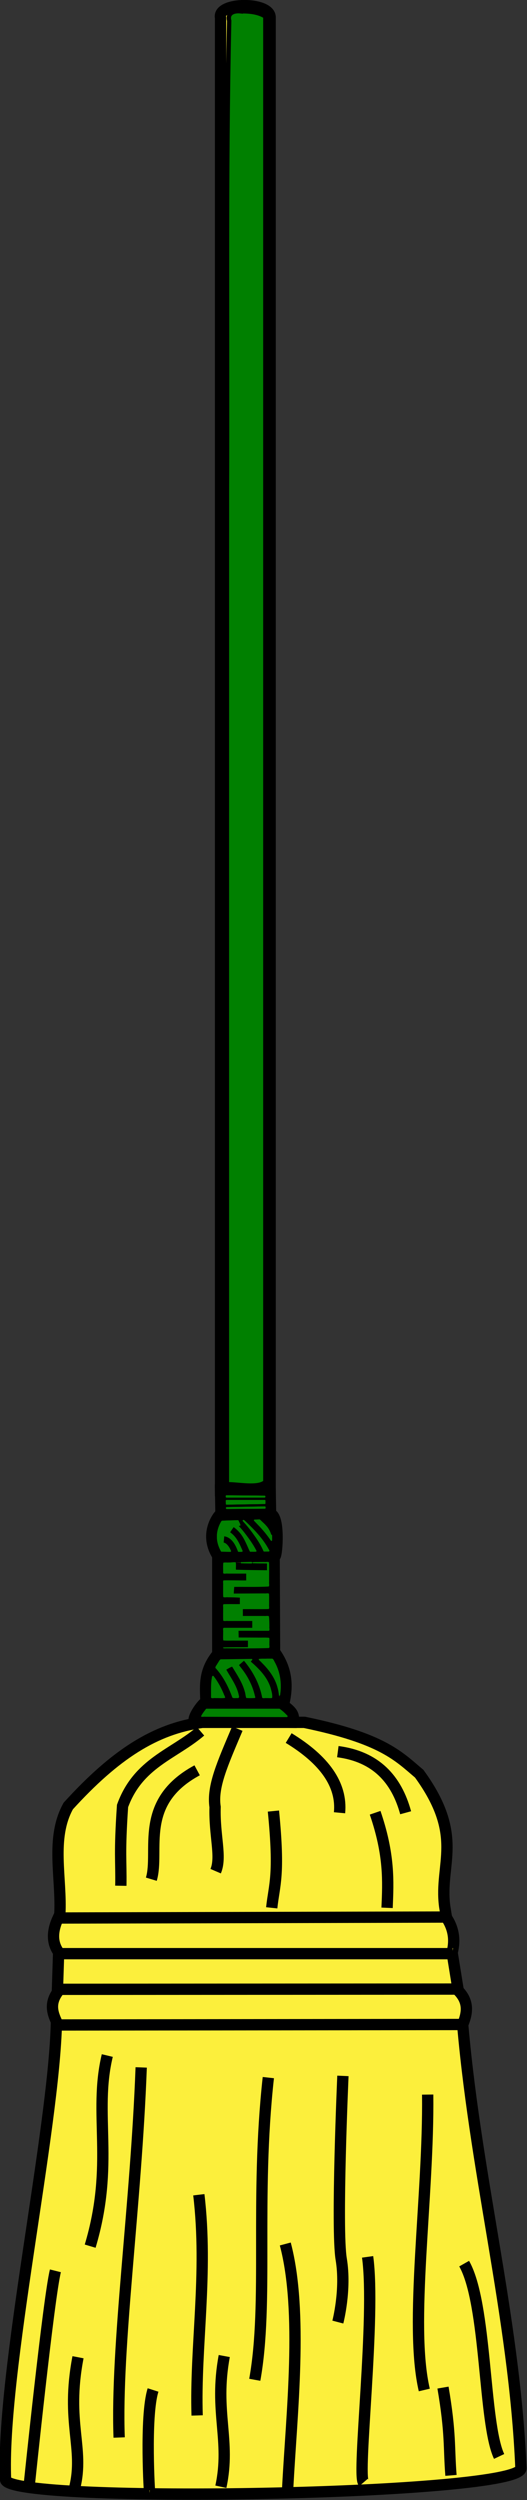 <?xml version="1.0" encoding="UTF-8" standalone="no"?>
<!-- Created with Inkscape (http://www.inkscape.org/) -->
<svg xmlns="http://www.w3.org/2000/svg" xmlns:svg="http://www.w3.org/2000/svg" xmlns:rdf="http://www.w3.org/1999/02/22-rdf-syntax-ns#" xmlns:cc="http://creativecommons.org/ns#" xmlns:dc="http://purl.org/dc/elements/1.1/" width="205.724" height="974.496" id="svg2" version="1.1">
  <rect width="100%" height="100%" fill="#333333" stroke="none"/>
  <defs id="defs4" width="" height=""/>
  <g id="layer1" transform="translate(-247.973,-36.328)">
    <g id="g19016" transform="matrix(1.066,0,0,1.066,1592.231,-171.793)" style="display:inline;fill:#000000;stroke:#505050;stroke-opacity:1">
      <g style="display:inline;stroke:#000000" transform="matrix(1.378,0,0,1.378,-1638.289,-12.261)" id="g6093">
        <path id="path5152" d="m 327.512,607.609 c -12.464,1.686 -23.126,8.491 -35.589,22.187 -4.81,8.596 -1.709,19.169 -2.252,28.832 l -0.901,28.381 c -0.581,28.57 -14.78,93.591 -13.515,121.634 1.809,6.438 137.691,4.061 136.951,-3.153 -1.736,-40.708 -12.517,-79.169 -15.767,-121.184 l -4.505,-27.931 c -1.477,-11.325 5.371,-18.488 -6.757,-35.139 -5.55,-4.682 -9.727,-9.349 -30.521,-13.628 z" style="fill:#fcef3c;stroke:#000000;stroke-width:3;stroke-linecap:butt;stroke-linejoin:miter;stroke-miterlimit:4;stroke-dasharray:none;stroke-opacity:1"/>
        <path id="path5154" d="m 289.219,659.528 c -1.65,3.551 -1.747,6.758 0.423,9.46 l 104.411,0 c -0.582,0 1.901,-4.399 -1.747,-9.716 z" style="fill:#fcef3c;stroke:#000000;stroke-width:3;stroke-linecap:butt;stroke-linejoin:miter;stroke-miterlimit:4;stroke-dasharray:none;stroke-opacity:1"/>
        <path id="path5156" d="m 289.67,678.449 105.444,-0.065 c 3.396,3.125 2.919,6.26 1.62,9.397 L 289.219,687.91 c -1.415,-2.869 -2.706,-5.76 0.451,-9.46 z" style="fill:#fcef3c;stroke:#000000;stroke-width:3;stroke-linecap:butt;stroke-linejoin:miter;stroke-miterlimit:4;stroke-dasharray:none;stroke-opacity:1"/>
        <path id="path5158" d="m 328.121,602.54 c -0.261,-0.261 -4.279,4.956 -2.14,5.068 1.802,-0.225 25.566,0 25.566,0 0.936,-2.668 -1.608,-3.643 -2.928,-5.068 z" style="fill:#fcef3c;stroke:#000000;stroke-width:3;stroke-linecap:butt;stroke-linejoin:miter;stroke-miterlimit:4;stroke-dasharray:none;stroke-opacity:1"/>
        <path id="path5168" d="m 332.387,546.116 h 13.177 V 155.196 c 0,-4.25 -14.161,-4.142 -13.177,0.113 z" style="fill:#fcef3c;stroke:#000000;stroke-width:3;stroke-linecap:butt;stroke-linejoin:miter;stroke-miterlimit:4;stroke-dasharray:none;stroke-opacity:1"/>
        <path id="path5170" d="m 288.496,753.148 c -1.802,7.208 -6.957,56.901 -6.957,56.901" style="fill:#fcef3c;stroke:#000000;stroke-width:3;stroke-linecap:butt;stroke-linejoin:miter;stroke-miterlimit:4;stroke-dasharray:none;stroke-opacity:1"/>
        <path id="path5174" d="m 302.284,696.019 c -3.74,15.581 2.009,28.68 -4.55,50.584" style="fill:#fcef3c;stroke:#000000;stroke-width:3;stroke-linecap:butt;stroke-linejoin:miter;stroke-miterlimit:4;stroke-dasharray:none;stroke-opacity:1"/>
        <path id="path5187" d="m 327.061,609.974 c -7.173,6.142 -16.57,8.394 -20.723,19.822 -0.868,12.801 -0.337,14.407 -0.451,21.173" style="fill:#fcef3c;stroke:#000000;stroke-width:3;stroke-linecap:butt;stroke-linejoin:miter;stroke-miterlimit:4;stroke-dasharray:none;stroke-opacity:1"/>
        <path id="path5189" d="m 336.84,609.282 c -3.978,9.406 -6.711,15.388 -5.907,20.784 -0.233,7.587 1.784,13.224 0.15,17.035" style="fill:#fcef3c;stroke:#000000;stroke-width:3;stroke-linecap:butt;stroke-linejoin:miter;stroke-miterlimit:4;stroke-dasharray:none;stroke-opacity:1"/>
        <path id="path5191" d="m 326.16,620.335 c -15.76,8.497 -9.917,21.382 -12.173,28.896" style="fill:#fcef3c;stroke:#000000;stroke-width:3;stroke-linecap:butt;stroke-linejoin:miter;stroke-miterlimit:4;stroke-dasharray:none;stroke-opacity:1"/>
        <path id="path5193" d="m 350.487,611.776 c 9.484,5.777 14.223,12.346 13.515,19.822" style="fill:#fcef3c;stroke:#000000;stroke-width:3;stroke-linecap:butt;stroke-linejoin:miter;stroke-miterlimit:4;stroke-dasharray:none;stroke-opacity:1"/>
        <path id="path5195" d="m 363.551,615.38 c 10.091,1.322 15.567,7.259 18.02,16.218" style="fill:#fcef3c;stroke:#000000;stroke-width:3;stroke-linecap:butt;stroke-linejoin:miter;stroke-miterlimit:4;stroke-dasharray:none;stroke-opacity:1"/>
        <path id="path5197" d="m 373.462,631.598 c 3.84,11.19 3.475,18.177 3.176,25.228" style="fill:#fcef3c;stroke:#000000;stroke-width:3;stroke-linecap:butt;stroke-linejoin:miter;stroke-miterlimit:4;stroke-dasharray:none;stroke-opacity:1"/>
        <path id="path5199" d="m 346.433,631.147 c 1.721,17.292 0.205,19.479 -0.451,25.678" style="fill:#fcef3c;stroke:#000000;stroke-width:3;stroke-linecap:butt;stroke-linejoin:miter;stroke-miterlimit:4;stroke-dasharray:none;stroke-opacity:1"/>
        <path id="path5201" d="m 311.294,699.172 c -1.362,36.701 -6.756,74.027 -5.856,98.208" style="fill:#fcef3c;stroke:#000000;stroke-width:3;stroke-linecap:butt;stroke-linejoin:miter;stroke-miterlimit:4;stroke-dasharray:none;stroke-opacity:1"/>
        <path id="path5203" d="m 326.611,732.959 c 2.489,20.886 -1.03,40.354 -0.45,58.565" style="fill:#fcef3c;stroke:#000000;stroke-width:3;stroke-linecap:butt;stroke-linejoin:miter;stroke-miterlimit:4;stroke-dasharray:none;stroke-opacity:1"/>
        <path id="path5205" d="m 345.081,701.875 c -3.561,32.254 0.089,59.761 -3.604,80.189" style="fill:#fcef3c;stroke:#000000;stroke-width:3;stroke-linecap:butt;stroke-linejoin:miter;stroke-miterlimit:4;stroke-dasharray:none;stroke-opacity:1"/>
        <path id="path5207" d="m 364.903,701.425 c 0,0 -1.802,40.545 -0.45,48.654 1.351,8.109 -0.901,16.668 -0.901,16.668" style="fill:#fcef3c;stroke:#000000;stroke-width:3;stroke-linecap:butt;stroke-linejoin:miter;stroke-miterlimit:4;stroke-dasharray:none;stroke-opacity:1"/>
        <path id="path5209" d="m 387.428,706.38 c 0.309,26.981 -4.975,61.016 -0.901,78.387" style="fill:#fcef3c;stroke:#000000;stroke-width:3;stroke-linecap:butt;stroke-linejoin:miter;stroke-miterlimit:4;stroke-dasharray:none;stroke-opacity:1"/>
        <path id="path5211" d="m 371.464,749.441 c 2.19,15.811 -2.847,57.834 -1.101,59.871" style="fill:#fcef3c;stroke:#000000;stroke-width:3;stroke-linecap:butt;stroke-linejoin:miter;stroke-miterlimit:4;stroke-dasharray:none;stroke-opacity:1"/>
        <path id="path5213" d="m 349.586,746.024 c 4.784,18.005 1.649,45.226 0.642,64.776" style="fill:#fcef3c;stroke:#000000;stroke-width:3;stroke-linecap:butt;stroke-linejoin:miter;stroke-miterlimit:4;stroke-dasharray:none;stroke-opacity:1"/>
        <path id="path5217" d="m 333.368,775.757 c -2.756,14.836 1.781,22.339 -0.901,34.688" style="fill:#fcef3c;stroke:#000000;stroke-width:3;stroke-linecap:butt;stroke-linejoin:miter;stroke-miterlimit:4;stroke-dasharray:none;stroke-opacity:1"/>
        <path id="path5219" d="m 314.447,784.767 c -2.239,7.015 -0.901,28.56 -0.901,27.244" style="fill:#fcef3c;stroke:#000000;stroke-width:3;stroke-linecap:butt;stroke-linejoin:miter;stroke-miterlimit:4;stroke-dasharray:none;stroke-opacity:1"/>
        <path id="path5221" d="m 391.496,784.13 c 2.098,12.287 1.53,15.911 2.121,23.299" style="fill:#fcef3c;stroke:#000000;stroke-width:3;stroke-linecap:butt;stroke-linejoin:miter;stroke-miterlimit:4;stroke-dasharray:none;stroke-opacity:1"/>
        <path style="fill:#fcef3c;stroke:#000000;stroke-width:3;stroke-linecap:butt;stroke-linejoin:miter;stroke-miterlimit:4;stroke-dasharray:none;stroke-opacity:1" d="m 294.505,776.075 c -3.343,17.355 1.761,24.073 -0.901,34.688" id="path5225"/>
        <path style="fill:#fcef3c;stroke:#000000;stroke-width:3;stroke-linecap:butt;stroke-linejoin:miter;stroke-miterlimit:4;stroke-dasharray:none;stroke-opacity:1" d="m 397.121,751.237 c 6.065,10.717 5.087,42.257 9.289,51.167" id="path5227"/>
        <path id="path5166" d="m 332.387,546.003 0.113,6.307 13.177,-0.113 -0.113,-6.082 z" style="fill:#fcef3c;stroke:#000000;stroke-width:3;stroke-linecap:butt;stroke-linejoin:miter;stroke-miterlimit:4;stroke-dasharray:none;stroke-opacity:1"/>
        <path id="path6001" d="m 332.275,548.255 h 13.29" style="fill:#fcef3c;stroke:#000000;stroke-width:1;stroke-linecap:butt;stroke-linejoin:miter;stroke-miterlimit:4;stroke-dasharray:none;stroke-opacity:1"/>
        <path id="path6003" d="m 332.162,550.17 13.177,-0.225" style="fill:#fcef3c;stroke:#000000;stroke-width:1;stroke-linecap:butt;stroke-linejoin:miter;stroke-miterlimit:4;stroke-dasharray:none;stroke-opacity:1"/>
        <path id="path5164" d="m 331.97,552.76 c 0,0 -4.167,4.843 -0.225,10.812 1.351,0.225 15.092,0 15.092,0 0.603,-0.363 1.337,-11.262 -1.351,-11.262 z" style="fill:#fcef3c;stroke:#000000;stroke-width:3;stroke-linecap:butt;stroke-linejoin:miter;stroke-miterlimit:4;stroke-dasharray:none;stroke-opacity:1"/>
        <path id="path6005" d="m 335.236,556.364 c 2.673,1.799 3.216,4.545 4.449,6.814" style="fill:#fcef3c;stroke:#000000;stroke-width:2;stroke-linecap:butt;stroke-linejoin:miter;stroke-miterlimit:4;stroke-dasharray:none;stroke-opacity:1"/>
        <path id="path6007" d="m 333.096,559.011 c 2.144,0.22 3.022,3.192 3.379,4.336" style="fill:#fcef3c;stroke:#000000;stroke-width:2;stroke-linecap:butt;stroke-linejoin:miter;stroke-miterlimit:4;stroke-dasharray:none;stroke-opacity:1"/>
        <path id="path6009" d="m 337.094,554.337 c 0.38,-0.181 5.786,6.377 6.194,9.123" style="fill:#fcef3c;stroke:#000000;stroke-width:2;stroke-linecap:butt;stroke-linejoin:miter;stroke-miterlimit:4;stroke-dasharray:none;stroke-opacity:1"/>
        <path id="path6011" d="m 339.234,553.324 c 2.944,2.743 5.762,5.65 7.433,9.517" style="fill:#fcef3c;stroke:#000000;stroke-width:2;stroke-linecap:butt;stroke-linejoin:miter;stroke-miterlimit:4;stroke-dasharray:none;stroke-opacity:1"/>
        <path id="path6013" d="m 343.288,552.31 c 1.372,1.573 3.057,2.362 3.886,5.293" style="fill:#fcef3c;stroke:#000000;stroke-width:3;stroke-linecap:butt;stroke-linejoin:miter;stroke-miterlimit:4;stroke-dasharray:none;stroke-opacity:1"/>
        <path id="path5162" d="m 331.643,563.798 v 25.566 h 15.092 l -0.113,-25.791 z" style="fill:#fcef3c;stroke:#000000;stroke-width:3;stroke-linecap:butt;stroke-linejoin:miter;stroke-miterlimit:4;stroke-dasharray:none;stroke-opacity:1"/>
        <path id="path6015" d="m 336.317,566.219 8.503,0.113" style="fill:#fcef3c;stroke:#000000;stroke-width:2;stroke-linecap:butt;stroke-linejoin:miter;stroke-miterlimit:4;stroke-dasharray:none;stroke-opacity:1"/>
        <path id="path6017" d="m 339.302,569.035 -7.996,-0.056" style="fill:#fcef3c;stroke:#000000;stroke-width:2;stroke-linecap:butt;stroke-linejoin:miter;stroke-miterlimit:4;stroke-dasharray:none;stroke-opacity:1"/>
        <path id="path6019" d="m 335.811,572.526 c 0.676,0.056 10.699,-0.056 10.699,-0.056" style="fill:#fcef3c;stroke:#000000;stroke-width:2;stroke-linecap:butt;stroke-linejoin:miter;stroke-miterlimit:4;stroke-dasharray:none;stroke-opacity:1"/>
        <path id="path6021" d="m 337.613,575.342 -5.519,-0.056" style="fill:#fcef3c;stroke:#000000;stroke-width:2;stroke-linecap:butt;stroke-linejoin:miter;stroke-miterlimit:4;stroke-dasharray:none;stroke-opacity:1"/>
        <path id="path6023" d="m 338.176,578.439 8.222,0" style="fill:#fcef3c;stroke:#000000;stroke-width:2;stroke-linecap:butt;stroke-linejoin:miter;stroke-miterlimit:4;stroke-dasharray:none;stroke-opacity:1"/>
        <path id="path6025" d="m 331.306,581.592 h 9.629" style="fill:#fcef3c;stroke:#000000;stroke-width:2;stroke-linecap:butt;stroke-linejoin:miter;stroke-miterlimit:4;stroke-dasharray:none;stroke-opacity:1"/>
        <path id="path6027" d="m 337.049,584.183 h 9.235" style="fill:#fcef3c;stroke:#000000;stroke-width:2;stroke-linecap:butt;stroke-linejoin:miter;stroke-miterlimit:4;stroke-dasharray:none;stroke-opacity:1"/>
        <path id="path6029" d="m 339.752,586.773 -8.109,0" style="fill:#fcef3c;stroke:#000000;stroke-width:2;stroke-linecap:butt;stroke-linejoin:miter;stroke-miterlimit:4;stroke-dasharray:none;stroke-opacity:1"/>
        <path id="path5160" d="m 328.49,602.54 c -0.024,-4.201 -0.836,-8.29 3.153,-13.064 l 15.317,-0.225 c 3.203,4.605 3.227,8.983 2.252,13.29 z" style="fill:#fcef3c;stroke:#000000;stroke-width:3;stroke-linecap:butt;stroke-linejoin:miter;stroke-miterlimit:4;stroke-dasharray:none;stroke-opacity:1"/>
        <path id="path6031" d="m 329.616,593.08 c 2.151,1.764 4.451,5.717 5.406,9.573" style="fill:#fcef3c;stroke:#000000;stroke-width:2;stroke-linecap:butt;stroke-linejoin:miter;stroke-miterlimit:4;stroke-dasharray:none;stroke-opacity:1"/>
        <path id="path6033" d="m 334.572,593.08 c 1.609,2.706 3.778,5.415 3.717,9.235" style="fill:#fcef3c;stroke:#000000;stroke-width:2;stroke-linecap:butt;stroke-linejoin:miter;stroke-miterlimit:4;stroke-dasharray:none;stroke-opacity:1"/>
        <path id="path6035" d="m 337.838,591.728 c 2.208,2.64 4.229,5.618 4.955,10.925" style="fill:#fcef3c;stroke:#000000;stroke-width:2;stroke-linecap:butt;stroke-linejoin:miter;stroke-miterlimit:4;stroke-dasharray:none;stroke-opacity:1"/>
        <path id="path6037" d="m 340.879,590.715 c 3.8,3.184 6.746,6.824 6.082,12.389" style="fill:#fcef3c;stroke:#000000;stroke-width:2;stroke-linecap:butt;stroke-linejoin:miter;stroke-miterlimit:4;stroke-dasharray:none;stroke-opacity:1"/>
      </g>
      <g id="handle">
        <path style="fill:#008000;fill-rule:evenodd;stroke:#000000;stroke-width:1.706" d="m 342.047,40.721 c -2.481,-0.269 -5.309,0.534 -4.475,3.71 -1.391,61.162 -0.606,122.359 -0.884,183.536 -0.029,128.988 -0.009,257.976 -0.015,386.963 4.393,-0.105 12.133,1.708 15.014,-0.901 0,-190.425 0,-380.85 0,-571.275 -2.761,-1.782 -6.379,-2.071 -9.64,-2.033 z" id="path1175" transform="matrix(0.938,0,0,0.938,-1493.74,161.166)"/>
      </g>
      <path style="fill:#008000;fill-rule:evenodd;stroke:#000000;stroke-width:0.038" d="m 350.96,623.538 c -4.575,0.084 -9.166,0.153 -13.747,0.237 -0.258,0.016 -0.524,-0.014 -0.776,0.048 -0.202,0.107 -0.19,0.365 -0.149,0.557 0.057,0.205 0.292,0.252 0.476,0.226 4.818,-0.039 9.635,-0.09 14.453,-0.118 0.188,-0.003 0.45,0.043 0.545,-0.168 0.07,-0.158 0.027,-0.346 0.033,-0.515 -0.008,-0.2 -0.22,-0.313 -0.403,-0.278 -0.144,0.004 -0.289,0.007 -0.433,0.011 z" id="path1177" transform="matrix(0.938,0,0,0.938,-1493.74,161.166)"/>
      <path style="fill:#008000;fill-rule:evenodd;stroke:#000000;stroke-width:0.038" d="m 336.38,621.047 c -0.18,0.083 -0.194,0.294 -0.17,0.466 0.023,0.373 0.009,0.756 0.027,1.132 0.017,0.201 0.238,0.292 0.417,0.259 4.917,-0.084 9.834,-0.171 14.752,-0.247 0.203,0.026 0.385,-0.157 0.356,-0.36 -0.008,-0.344 0.016,-0.692 -0.012,-1.034 -0.027,-0.199 -0.252,-0.268 -0.427,-0.242 -4.94,0 -9.879,0 -14.819,0 -0.041,0.009 -0.081,0.017 -0.122,0.026 z" id="path1179" transform="matrix(0.938,0,0,0.938,-1493.74,161.166)"/>
      <path style="fill:#008000;fill-rule:evenodd;stroke:#000000;stroke-width:0.038" d="m 336.37,619.217 c -0.186,0.082 -0.195,0.298 -0.182,0.474 -0.022,0.178 0.028,0.4 0.227,0.446 0.48,0.027 0.965,0.004 1.447,0.012 4.519,0 9.039,0 13.558,0 0.204,-0.003 0.333,-0.209 0.3,-0.4 0.032,-0.191 -0.084,-0.41 -0.294,-0.415 -2.553,-0.043 -5.106,-0.051 -7.659,-0.075 -2.431,-0.019 -4.866,-0.039 -7.294,-0.062 -0.034,0.007 -0.069,0.013 -0.103,0.02 z" id="path1181" transform="matrix(0.938,0,0,0.938,-1493.74,161.166)"/>
      <path style="fill:#008000;fill-rule:evenodd;stroke:#000000;stroke-width:0.075" d="m 340.692,628.885 c -1.93,0.072 -3.867,0.091 -5.797,0.202 -0.434,0.006 -0.565,0.486 -0.758,0.789 -0.915,1.704 -1.46,3.633 -1.413,5.576 -0.021,1.988 0.641,3.924 1.587,5.652 0.237,0.258 0.629,0.112 0.939,0.162 0.946,0.012 1.897,0.052 2.841,0.045 0.299,-0.03 0.311,-0.4 0.163,-0.598 -0.461,-1.029 -1.057,-2.059 -1.979,-2.74 -0.249,-0.172 -0.553,-0.284 -0.825,-0.378 0.063,-0.784 0.151,-1.566 0.23,-2.349 1.002,0.171 1.92,0.661 2.644,1.377 1.141,1.078 1.841,2.519 2.419,3.955 0.133,0.274 0.157,0.774 0.565,0.742 0.453,-0.021 0.92,0.049 1.365,-0.055 0.313,-0.144 0.143,-0.516 0.03,-0.74 -0.919,-2.104 -1.866,-4.285 -3.541,-5.911 -0.362,-0.356 -0.755,-0.68 -1.165,-0.979 0.443,-0.64 0.876,-1.336 1.326,-1.942 1.031,0.724 1.928,1.638 2.705,2.616 1.564,2.049 2.438,4.493 3.538,6.802 0.215,0.299 0.636,0.124 0.948,0.171 0.514,-0.01 1.033,0.022 1.545,-0.034 0.291,-0.097 0.233,-0.448 0.08,-0.642 -1.302,-2.462 -2.938,-4.73 -4.645,-6.924 -0.674,-0.85 -1.367,-1.686 -2.118,-2.47 0.25,-0.042 0.65,-0.07 0.639,-0.411 -0.152,-0.598 -0.499,-1.129 -0.74,-1.694 -0.091,-0.256 -0.357,-0.243 -0.581,-0.223 z" id="path1183" transform="matrix(0.938,0,0,0.938,-1493.74,161.166)"/>
      <path style="fill:#008000;fill-rule:evenodd;stroke:#000000;stroke-width:0.075" d="m 343.134,628.777 c -0.314,-0.016 -0.476,0.401 -0.233,0.6 1.319,1.424 2.55,2.928 3.697,4.494 1.481,2.044 2.929,4.13 4,6.425 0.152,0.274 0.218,0.593 0.401,0.846 0.377,0.128 0.793,0.028 1.187,0.059 0.339,-0.031 0.709,0.061 1.027,-0.078 0.275,-0.263 -0.037,-0.583 -0.155,-0.839 -1.873,-3.433 -4.451,-6.423 -7.237,-9.144 -0.789,-0.757 -1.534,-1.566 -2.38,-2.259 -0.089,-0.063 -0.195,-0.114 -0.307,-0.104 z" id="path1185" transform="matrix(0.938,0,0,0.938,-1493.74,161.166)"/>
      <path style="fill:#008000;fill-rule:evenodd;stroke:#000000;stroke-width:0.075" d="m 348.459,628.619 c -0.371,0.037 -0.766,-0.015 -1.124,0.073 -0.27,0.115 -0.18,0.466 0.014,0.61 1.175,1.234 2.399,2.438 3.491,3.734 1.078,1.24 2.054,2.563 2.985,3.915 0.196,0.231 0.584,0.031 0.537,-0.259 -0.003,-0.637 0.035,-1.282 -0.016,-1.914 -0.043,-0.262 -0.404,-0.14 -0.387,-0.434 -0.408,-1.263 -1.085,-2.437 -2.001,-3.399 -0.556,-0.666 -1.243,-1.201 -1.849,-1.819 -0.269,-0.218 -0.49,-0.635 -0.895,-0.536 -0.251,0.009 -0.502,0.019 -0.753,0.028 z" id="path1187" transform="matrix(0.938,0,0,0.938,-1493.74,161.166)"/>
      <path style="fill:#008000;fill-rule:evenodd;stroke:#000000;stroke-width:0.213" d="m 349.556,645.11 c -0.987,0.054 -2.011,-0.077 -2.979,0.123 -0.443,0.455 0.332,0.697 0.691,0.611 1.647,0.077 3.297,0.061 4.945,0.074 0,0.807 0,1.614 0,2.421 -3.969,-0.051 -7.936,-0.085 -11.901,-0.22 -0.064,-0.948 0.127,-1.948 -0.093,-2.864 -0.89,-0.17 -1.842,0.099 -2.759,0.05 -0.751,0.07 -1.558,-0.102 -2.283,0.106 -0.19,1.352 -0.029,2.771 -0.083,4.149 0.326,0.615 1.29,0.16 1.877,0.3 2.378,0 4.755,0 7.133,0 0,0.819 0,1.638 0,2.456 -2.934,0.006 -5.892,-0.108 -8.811,-0.028 -0.431,0.466 -0.089,1.327 -0.199,1.946 0.03,1.552 -0.059,3.128 0.044,4.665 0.468,0.428 1.326,0.087 1.945,0.197 1.518,-0.001 3.027,0.037 4.543,0.132 0,0.77 0,1.54 0,2.309 -2.109,0.03 -4.242,-0.059 -6.336,0.044 -0.428,0.468 -0.087,1.326 -0.197,1.945 0.03,1.533 -0.06,3.091 0.044,4.608 0.468,0.428 1.326,0.087 1.945,0.197 3.129,0 6.257,0 9.386,0 0,0.814 0,1.627 0,2.441 -3.692,0 -7.383,0 -11.075,0 -0.615,0.326 -0.16,1.29 -0.3,1.877 0.059,1.08 -0.122,2.21 0.093,3.258 1.539,0.192 3.146,0.029 4.712,0.083 1.627,0 3.254,0 4.881,0 0,0.776 0,1.552 0,2.328 -3.179,0.05 -6.384,-0.02 -9.547,0.104 -0.616,0.638 0.707,0.606 1.117,0.56 5.578,0.031 11.157,0.065 16.733,-0.1 0.604,-0.337 0.154,-1.289 0.293,-1.877 -0.058,-0.767 0.12,-1.583 -0.093,-2.319 -1.576,-0.197 -3.22,-0.044 -4.823,-0.105 -2.362,-0.011 -4.723,-0.023 -7.085,-0.034 -0.017,-0.795 -0.034,-1.591 -0.05,-2.386 3.917,0 7.834,0 11.751,0 0.601,-0.284 0.168,-1.195 0.3,-1.738 -0.027,-1.361 -0.013,-2.748 -0.197,-4.086 -0.483,-0.403 -1.32,-0.076 -1.939,-0.182 -2.742,0 -5.483,0 -8.225,0 0,-0.814 0,-1.627 0,-2.441 3.348,-0.03 6.72,0.059 10.052,-0.044 0.428,-0.468 0.087,-1.326 0.197,-1.945 -0.03,-1.389 0.06,-2.803 -0.044,-4.177 -0.469,-0.428 -1.327,-0.081 -1.947,-0.187 -3.932,0.021 -7.865,0.043 -11.797,0.064 0.021,-0.779 0.093,-1.591 0.157,-2.383 4.449,-0.044 8.906,0.104 13.351,-0.147 0.584,-0.357 0.143,-1.287 0.28,-1.876 -0.03,-2.573 0.059,-5.17 -0.044,-7.728 -0.469,-0.427 -1.327,-0.082 -1.947,-0.188 -0.573,0.003 -1.145,0.006 -1.718,0.008 z" id="path1189" transform="matrix(0.938,0,0,0.938,-1493.74,161.166)"/>
      <path style="fill:#008000;fill-rule:evenodd;stroke:#000000;stroke-width:0.107" d="m 345.885,645.122 c -1.228,0.046 -2.464,0.038 -3.69,0.098 -0.367,0.111 -0.19,0.66 0.169,0.59 1.315,0.017 2.632,0.069 3.945,0.057 0.433,-0.048 0.386,-0.734 -0.044,-0.731 -0.126,-0.016 -0.253,-0.013 -0.379,-0.013 z" id="path1191" transform="matrix(0.938,0,0,0.938,-1493.74,161.166)"/>
      <path style="fill:#008000;fill-rule:evenodd;stroke:#000000;stroke-width:0.213" d="m 345.602,682.9 c -3.807,0.036 -7.614,0.122 -11.421,0.148 -0.617,0.389 -0.879,1.204 -1.328,1.783 -0.256,0.558 -0.887,1.107 -0.767,1.729 3.045,3.313 5.099,7.398 6.637,11.596 0.598,0.45 1.452,0.166 2.151,0.24 0.591,0.057 0.796,-0.604 0.591,-1.064 -0.707,-3.734 -3.053,-6.882 -4.881,-10.089 0.668,-0.398 1.376,-0.824 2.08,-1.098 1.888,3.103 3.974,6.162 4.912,9.722 0.28,0.812 0.244,1.714 0.59,2.485 1.153,0.086 2.364,0.077 3.515,0.006 0.434,-0.329 -0.051,-0.993 -0.079,-1.447 -0.878,-3.512 -2.509,-6.806 -4.685,-9.693 -0.444,-0.61 -0.941,-1.18 -1.375,-1.798 0.584,-0.527 1.197,-1.02 1.787,-1.539 3.431,4.108 6.044,8.997 7.015,14.286 0.42,0.511 1.276,0.107 1.87,0.236 0.731,-0.055 1.508,0.115 2.207,-0.093 0.255,-1.398 -0.264,-2.834 -0.615,-4.187 -1.32,-4.126 -4.465,-7.305 -7.654,-10.084 0.259,-0.284 0.932,-0.919 0.266,-1.137 -0.271,-0.007 -0.543,0 -0.814,0 z" id="path1193" transform="matrix(0.938,0,0,0.938,-1493.74,161.166)"/>
      <path style="fill:#008000;fill-rule:evenodd;stroke:#000000;stroke-width:0.213" d="m 331.19,689.47 c -0.618,0.194 -0.455,1.055 -0.621,1.557 -0.305,2.345 -0.163,4.718 -0.204,7.076 0.326,0.615 1.29,0.16 1.877,0.3 1.264,-0.059 2.577,0.12 3.809,-0.093 0.172,-0.613 -0.407,-1.205 -0.548,-1.806 -1.029,-2.442 -2.324,-4.798 -3.959,-6.885 -0.095,-0.088 -0.22,-0.156 -0.353,-0.148 z" id="path1195" transform="matrix(0.938,0,0,0.938,-1493.74,161.166)"/>
      <path style="fill:#008000;fill-rule:evenodd;stroke:#000000;stroke-width:0.213" d="m 352.321,682.792 c -1.096,0.072 -2.244,-0.077 -3.305,0.153 -0.176,0.664 0.797,1.023 1.109,1.54 2.817,2.746 5.294,6.025 6.254,9.911 0.287,0.943 0.405,1.966 0.527,2.952 0.391,0.48 0.744,-0.22 0.699,-0.593 0.641,-4.291 -0.05,-8.794 -2.171,-12.6 -0.34,-0.568 -0.573,-1.543 -1.44,-1.354 -0.557,-0.016 -1.115,-0.014 -1.673,-0.009 z" id="path1197" transform="matrix(0.938,0,0,0.938,-1493.74,161.166)"/>
      <path style="fill:#008000;fill-rule:evenodd;stroke:#000000;stroke-width:0.213" d="m 328.448,702.4 c -0.715,0.973 -1.548,1.931 -2.016,3.035 0.424,0.504 1.274,0.108 1.868,0.238 10.531,0.03 21.062,0.107 31.592,0.128 0.472,0.097 0.837,-0.463 0.425,-0.79 -0.938,-0.991 -1.957,-1.956 -3.086,-2.705 -9.522,0 -19.044,0 -28.566,0 -0.072,0.031 -0.145,0.062 -0.217,0.093 z" id="path1199" transform="matrix(0.938,0,0,0.938,-1493.74,161.166)"/>
    </g>
  </g>
</svg>
